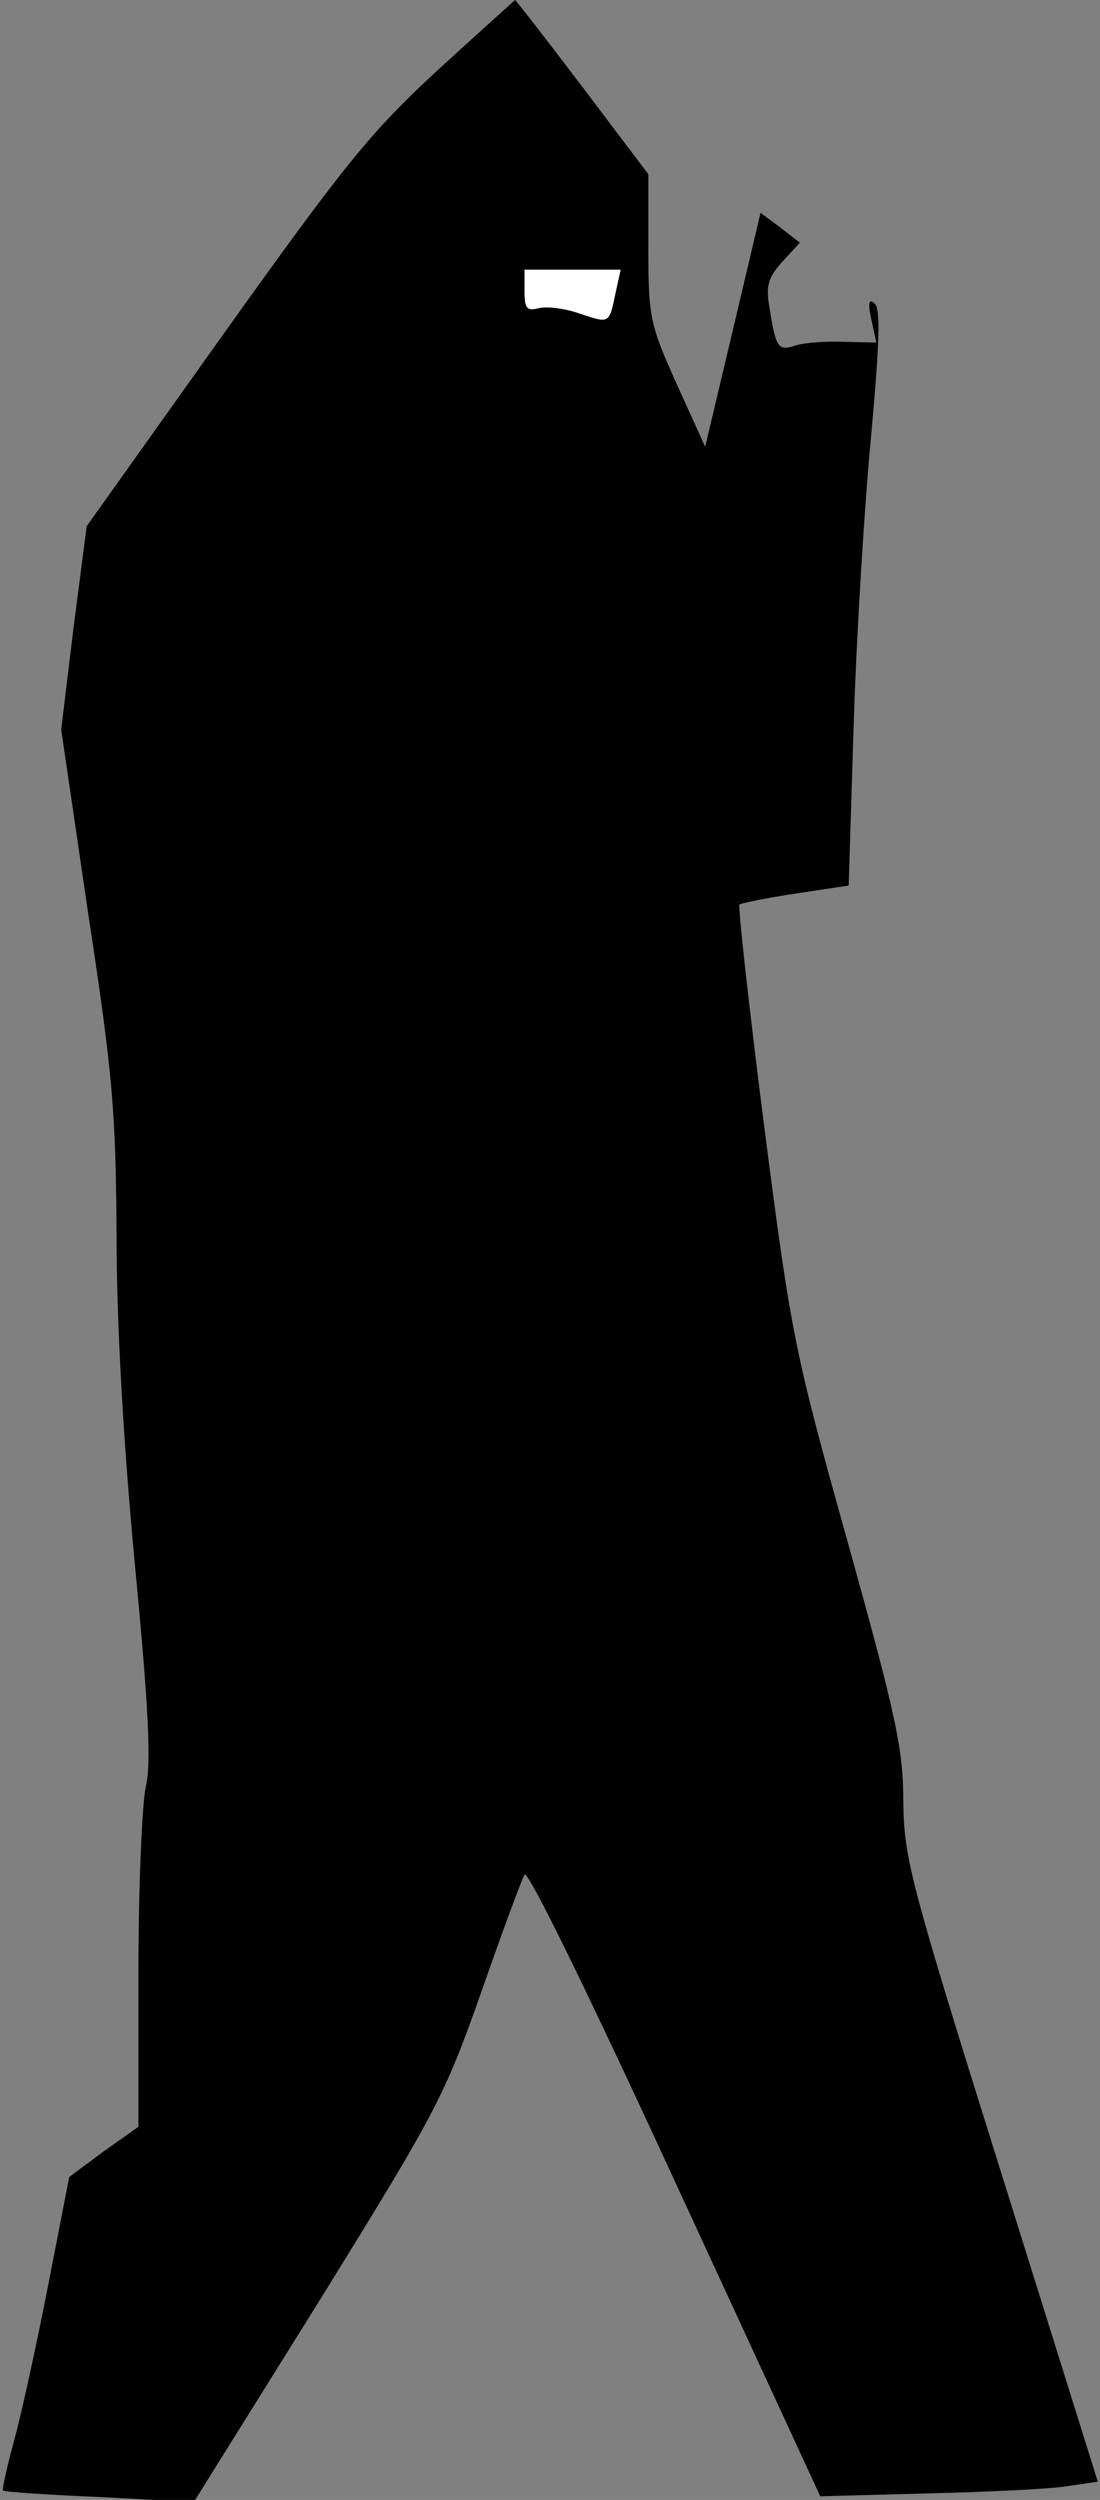 <?xml version="1.0" standalone="no"?>
<!DOCTYPE svg PUBLIC "-//W3C//DTD SVG 20010904//EN"
 "http://www.w3.org/TR/2001/REC-SVG-20010904/DTD/svg10.dtd">
<svg version="1.0" xmlns="http://www.w3.org/2000/svg"
 width="151pt" height="343pt" viewBox="0 0 151 343"
 preserveAspectRatio="xMidYMid meet">
<rect x="0" y="0" width="151" height="343" fill="#808080" stroke="none"/>
<g transform="translate(0,343) scale(0.1,-0.1)"
fill="#000000" stroke="none">
<path fill="#000000" stroke="none" d="M600 3333 c-92 -85 -128 -130 -293
-361 l-188 -264 -18 -139 -17 -140 37 -252 c34 -222 38 -274 39 -440 0 -122 9
-281 25 -452 19 -198 23 -275 15 -307 -5 -24 -10 -138 -10 -255 l0 -211 -48
-34 -47 -35 -29 -149 c-16 -82 -37 -178 -47 -214 -10 -36 -16 -66 -15 -67 1
-2 61 -6 132 -9 l130 -7 171 274 c161 260 173 282 223 424 29 83 56 156 60
163 4 8 89 -166 206 -420 l200 -433 150 4 c82 2 167 6 190 10 l41 6 -133 425
c-125 399 -133 430 -134 508 0 72 -10 118 -76 355 -73 261 -78 284 -115 572
-21 164 -36 301 -34 304 3 2 38 9 77 15 l73 11 7 225 c4 124 15 301 24 394 11
122 13 171 5 179 -8 8 -10 2 -5 -21 l7 -32 -44 1 c-24 1 -54 -1 -67 -5 -24 -8
-27 -4 -36 54 -5 28 -1 40 18 61 l24 26 -27 21 -27 20 -38 -161 -38 -160 -39
86 c-37 82 -39 92 -39 187 l0 101 -90 119 c-50 66 -92 120 -93 120 -1 -1 -49
-44 -107 -97z"/>
<path fill="#ffffff" stroke="none" d="M845 3028 c-9 -43 -8 -42 -50 -28 -20
7 -45 10 -56 7 -16 -4 -19 0 -19 24 l0 29 66 0 66 0 -7 -32z"/>
</g>
</svg>
